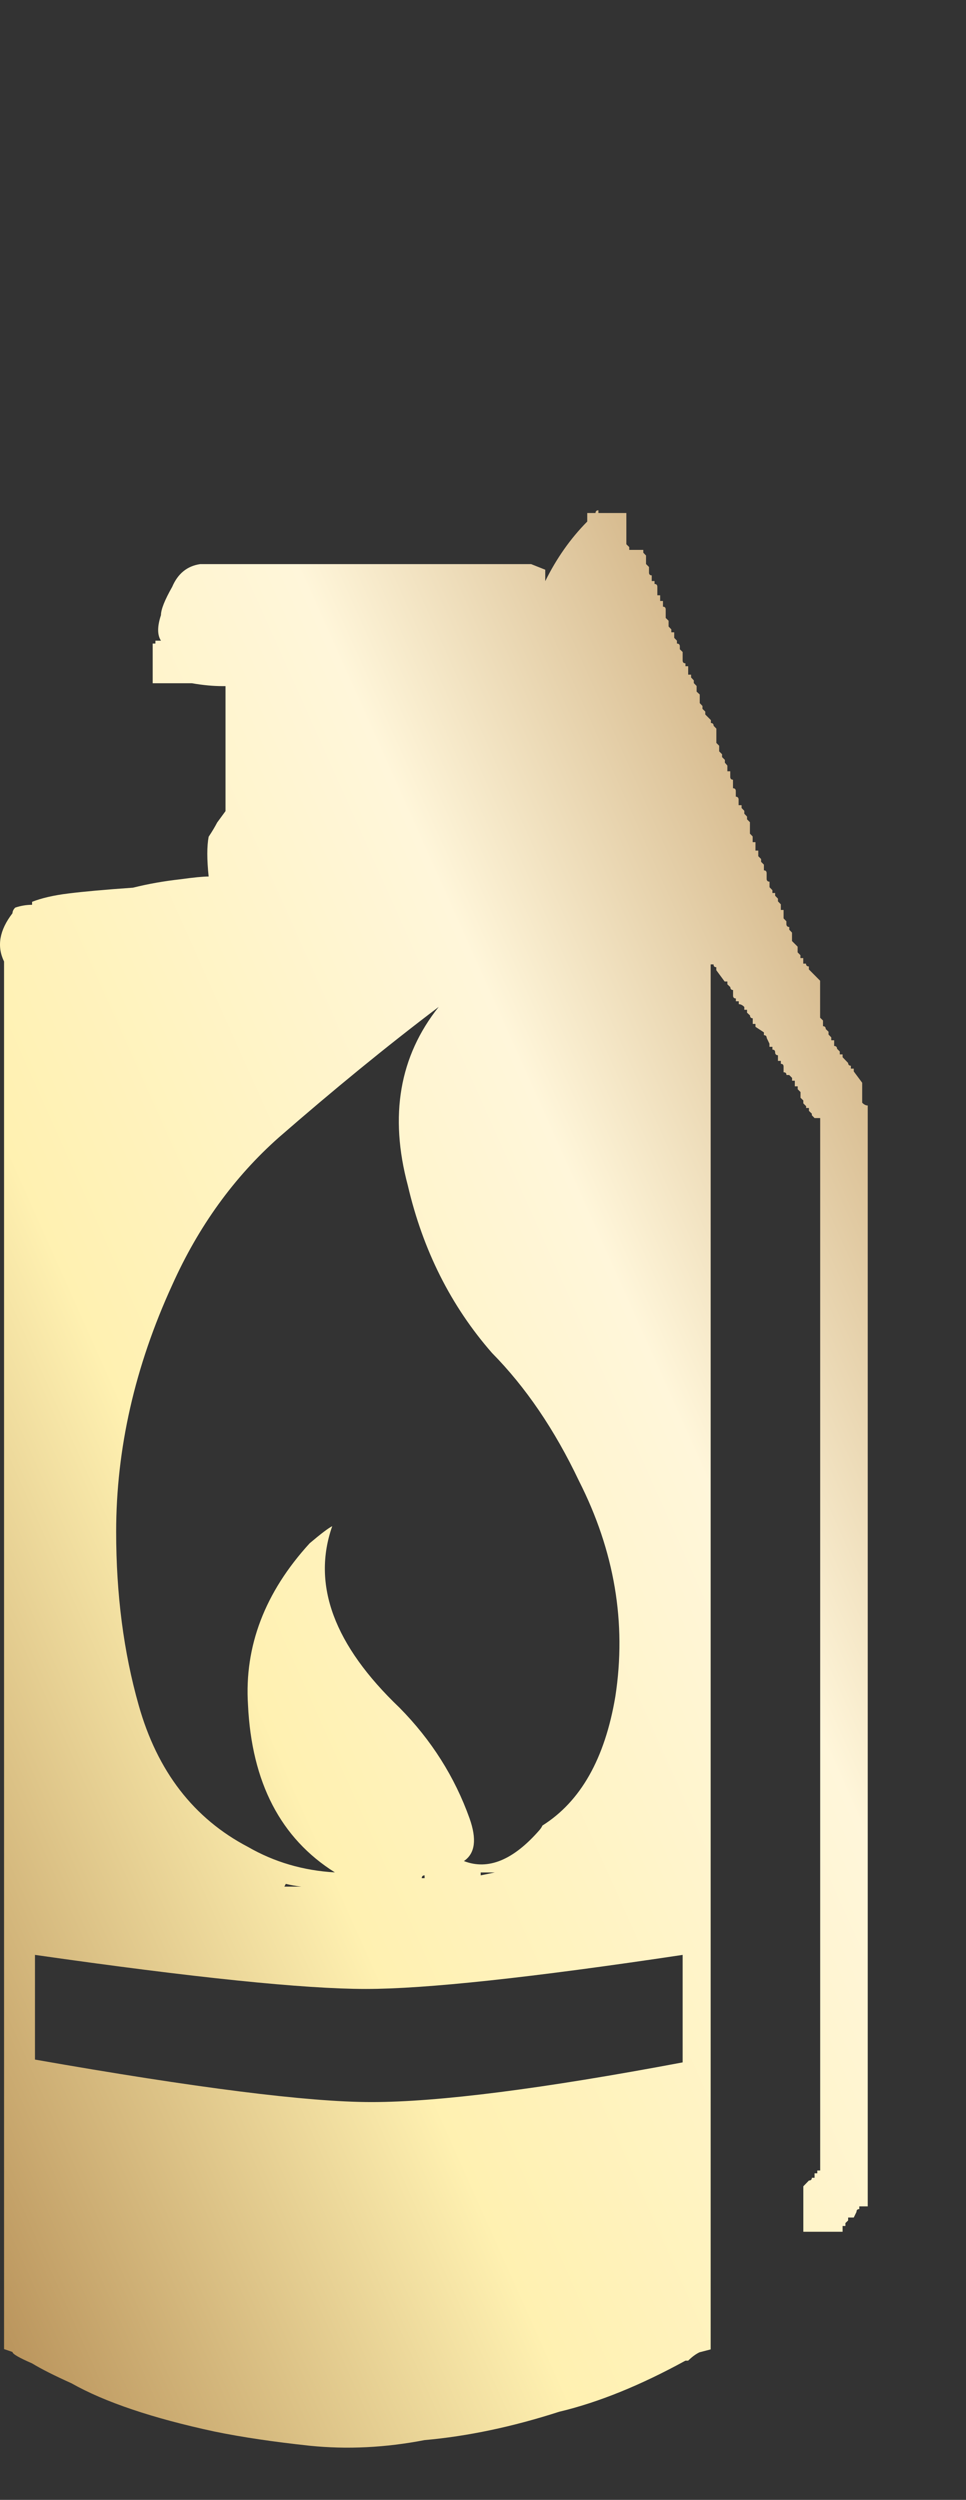 <?xml version="1.0" encoding="utf-8"?>
<!-- Generator: Adobe Illustrator 16.0.0, SVG Export Plug-In . SVG Version: 6.00 Build 0)  -->
<!DOCTYPE svg PUBLIC "-//W3C//DTD SVG 1.1//EN" "http://www.w3.org/Graphics/SVG/1.1/DTD/svg11.dtd">
<svg version="1.1" id="图层_1" xmlns="http://www.w3.org/2000/svg" xmlns:xlink="http://www.w3.org/1999/xlink" x="0px" y="0px"
	 width="12.375px" height="32px" viewBox="0 0 12.375 32" enable-background="new 0 0 12.375 32" xml:space="preserve">
<rect x="0" y="0" width="12.375" height="32" fill="#333333" stroke="none"/>
<rect fill="none" width="12.375" height="32"/>
<g>
	<g>
		<g>
			<g>
				<g>
					
						<linearGradient id="SVGID_1_" gradientUnits="userSpaceOnUse" x1="-435.03" y1="285.141" x2="-436.03" y2="284.141" gradientTransform="matrix(11.119 0 0 -24.801 4848.441 7078.861)">
						<stop  offset="0" style="stop-color:#BB925B"/>
						<stop  offset="0.343" style="stop-color:#FFF6DA"/>
						<stop  offset="0.657" style="stop-color:#FFF1B1"/>
						<stop  offset="1" style="stop-color:#B38B54"/>
					</linearGradient>
					<path fill="url(#SVGID_1_)" d="M8.277,7.221l0.037,0.037V7.33c0,0.022,0.012,0.035,0.035,0.035v0.073h0.036v0.037
						c0.022,0,0.036,0.012,0.036,0.036V7.62h0.036v0.073h0.036v0.073c0.023,0,0.035,0.012,0.035,0.035V7.91l0.037,0.036V8.02
						l0.035,0.036v0.038h0.037v0.071l0.035,0.036v0.037c0.023,0,0.037,0.012,0.037,0.036v0.037l0.036,0.035v0.109
						c0,0.023,0.012,0.036,0.036,0.036v0.037h0.035v0.108h0.037v0.036l0.035,0.037v0.035l0.036,0.037v0.072L8.964,8.89V9
						l0.035,0.037v0.037l0.036,0.035v0.037l0.072,0.072v0.037c0.022,0,0.035,0.012,0.035,0.036l0.035,0.036V9.51l0.036,0.036v0.072
						L9.25,9.655v0.036l0.036,0.036v0.036L9.318,9.8v0.073h0.037v0.072c0,0.023,0.013,0.036,0.035,0.036v0.109
						c0.024,0,0.036,0.013,0.036,0.036v0.072c0.022,0,0.036,0.014,0.036,0.037v0.072H9.5v0.036l0.035,0.036v0.037l0.035,0.037v0.035
						l0.037,0.037v0.146l0.035,0.036v0.073h0.036v0.108h0.036v0.072l0.036,0.036v0.036l0.036,0.036v0.073
						c0.023,0,0.035,0.013,0.035,0.036v0.072c0,0.024,0.013,0.037,0.037,0.037v0.071l0.037,0.038v0.036H9.93v0.035l0.036,0.037
						v0.035l0.037,0.038v0.072h0.035v0.108l0.036,0.037v0.036c0,0.023,0.013,0.037,0.037,0.037v0.035l0.035,0.037v0.108l0.072,0.072
						v0.073l0.036,0.036v0.037h0.036v0.071h0.035c0,0.024,0.013,0.036,0.037,0.036v0.038l0.144,0.145v0.473l0.037,0.036v0.073
						c0.022,0,0.035,0.012,0.035,0.036l0.036,0.035v0.036l0.035,0.036v0.037h0.037v0.073c0.023,0,0.037,0.013,0.037,0.036
						l0.035,0.035v0.037h0.036v0.036l0.071,0.074c0,0.022,0.013,0.035,0.035,0.035v0.037h0.037v0.036l0.108,0.145v0.255
						c0.022,0.024,0.047,0.036,0.071,0.036v0.473c0,0.097,0,0.169,0,0.218c0,0.073,0,0.145,0,0.218v0.182c0,0.072,0,0.145,0,0.219
						v0.181c0,0.097,0,0.182,0,0.255c0,0.048,0,0.12,0,0.218c0,0.048,0,0.121,0,0.218c0,0.049,0,0.108,0,0.183v0.035
						c0,0.049,0,0.11,0,0.182c0,0.05,0,0.123,0,0.219c0,0.048,0,0.121,0,0.219c0,0.048,0,0.109,0,0.182c0,0.073,0,0.146,0,0.217
						c0,0.074,0,0.146,0,0.22s0,0.146,0,0.218c0,0.073,0,0.135,0,0.182c0,0.099,0,0.17,0,0.22c0,0.071,0,0.145,0,0.217
						c0,0.073,0,0.146,0,0.219s0,0.134,0,0.183c0,0.097,0,0.168,0,0.218c0,0.071,0,0.146,0,0.219c0,0.072,0,0.146,0,0.218
						c0,0.073,0,0.146,0,0.219c0,0.072,0,0.146,0,0.218c0,0.048,0,0.12,0,0.219c0,0.047,0,0.12,0,0.217c0,0.05,0,0.109,0,0.183
						c0,0.074,0,0.146,0,0.22c0,0.047,0,0.119,0,0.217c0,0.048,0,0.121,0,0.22c0,0.047,0,0.107,0,0.182c0,0.07,0,0.145,0,0.218
						c0,0.071,0,0.146,0,0.218c0,0.073,0,0.146,0,0.219s0,0.133,0,0.182c0,0.097,0,0.169,0,0.218c0,0.073,0,0.146,0,0.218
						s0,0.146,0,0.219c0,0.073,0,0.133,0,0.183c0,0.096,0,0.169,0,0.217c0,0.073,0,0.146,0,0.22c0,0.072,0,0.146,0,0.217
						c0,0.072,0,0.146,0,0.22c0,0.071,0,0.146,0,0.218c0,0.049,0,0.121,0,0.219c0,0.049,0,0.12,0,0.217c0,0.049,0,0.109,0,0.183
						s0,0.146,0,0.218c0,0.051,0,0.121,0,0.219c0,0.047,0,0.121,0,0.219c0,0.049,0,0.107,0,0.182s0,0.146,0,0.218
						c0,0.072,0,0.146,0,0.218c0,0.073,0,0.146,0,0.219c0,0.074,0,0.134,0,0.183c0,0.097,0,0.169,0,0.218c0,0.072,0,0.146,0,0.219
						s0,0.145,0,0.218s0,0.134,0,0.181c0,0.098,0,0.17,0,0.219c0,0.073,0,0.146,0,0.219s0,0.158,0,0.255v0.073
						c-0.024,0-0.061,0-0.108,0v0.035c-0.024,0-0.036,0.012-0.036,0.036l-0.035,0.072h-0.072v0.037l-0.035,0.034v0.037h-0.036v0.074
						c-0.167,0-0.335,0-0.503,0v-0.582l0.072-0.074c0.023,0,0.037-0.01,0.037-0.035h0.035V27.82h0.035v-0.036h0.037
						c0-0.073,0-0.134,0-0.183c0-0.071,0-0.121,0-0.146c0-0.072,0-0.146,0-0.217c0-0.073,0-0.146,0-0.218c0-0.073,0-0.146,0-0.219
						s0-0.146,0-0.219c0-0.048,0-0.121,0-0.217c0-0.051,0-0.11,0-0.182c0-0.072,0-0.146,0-0.221c0-0.072,0-0.145,0-0.217
						c0-0.05,0-0.121,0-0.219c0-0.049,0-0.108,0-0.182c0-0.072,0-0.146,0-0.218c0-0.073,0-0.146,0-0.218c0-0.074,0-0.146,0-0.219
						c0-0.073,0-0.135,0-0.183c0-0.098,0-0.171,0-0.219c0-0.097,0-0.169,0-0.218c0-0.072,0-0.145,0-0.219c0-0.071,0-0.133,0-0.182
						c0-0.097,0-0.17,0-0.219c0-0.098,0-0.169,0-0.217c0-0.072,0-0.146,0-0.219c0-0.071,0-0.146,0-0.219s0-0.146,0-0.218
						s0-0.146,0-0.218c0-0.049,0-0.121,0-0.219c0-0.049,0-0.108,0-0.182c0-0.072,0-0.146,0-0.219c0-0.073,0-0.145,0-0.219
						c0-0.047,0-0.121,0-0.217c0-0.049,0-0.108,0-0.183c0-0.073,0-0.146,0-0.219c0-0.097,0-0.169,0-0.218c0-0.072,0-0.146,0-0.219
						s0-0.133,0-0.181c0-0.099,0-0.171,0-0.22c0-0.096,0-0.17,0-0.219c0-0.071,0-0.145,0-0.215c0-0.074,0-0.136,0-0.184
						c0-0.098,0-0.182,0-0.254c0-0.074,0-0.146,0-0.219c0-0.049,0-0.121,0-0.219c0-0.049,0-0.108,0-0.181c0-0.074,0-0.147,0-0.22
						c0-0.073,0-0.146,0-0.219c0-0.049,0-0.121,0-0.218c0-0.049,0-0.108,0-0.182c0-0.074,0-0.146,0-0.218c0-0.073,0-0.146,0-0.219
						s0-0.146,0-0.218c0-0.071,0-0.134,0-0.183c0-0.098,0-0.169,0-0.219c0-0.097,0-0.17,0-0.217c0-0.072,0-0.146,0-0.219
						c0-0.072,0-0.132,0-0.181c0-0.097,0-0.171,0-0.218c0-0.098,0-0.169,0-0.219c0-0.072,0-0.146,0-0.218c0-0.072,0-0.146,0-0.218
						c0-0.073,0-0.146,0-0.219c0-0.071,0-0.145,0-0.218c0-0.048,0-0.121,0-0.219c0-0.048,0-0.108,0-0.182v-0.035
						c-0.023,0-0.048,0-0.072,0l-0.035-0.036v-0.02l-0.037-0.036v-0.037h-0.036V14.16l-0.036-0.036v-0.037l-0.036-0.035v-0.073
						l-0.036-0.036v-0.037h-0.037v-0.072h-0.035v-0.036l-0.037-0.037h-0.035c0-0.024-0.012-0.035-0.037-0.035v-0.073
						c0-0.024-0.012-0.035-0.035-0.035V13.58H9.966v-0.072c-0.022,0-0.036-0.012-0.036-0.037c0-0.023-0.012-0.035-0.035-0.035V13.4
						H9.857v-0.04l-0.035-0.073c0-0.022-0.012-0.036-0.036-0.036v-0.036l-0.108-0.071v-0.037H9.643v-0.072
						c-0.023,0-0.035-0.014-0.035-0.037L9.57,12.963v-0.037H9.535V12.89c-0.024-0.025-0.049-0.036-0.071-0.036v-0.037H9.427v-0.036
						c-0.024,0-0.036-0.013-0.036-0.036v-0.072c-0.022,0-0.035-0.013-0.035-0.037L9.318,12.6v-0.036H9.283l-0.107-0.145v-0.038
						c-0.023,0-0.035-0.012-0.035-0.036H9.104v17.729l-0.143,0.037c-0.048,0.023-0.098,0.06-0.145,0.107H8.781
						c-0.575,0.315-1.113,0.534-1.617,0.654c-0.599,0.193-1.173,0.314-1.725,0.363c-0.503,0.097-0.994,0.121-1.473,0.072
						c-0.454-0.049-0.861-0.108-1.22-0.182c-0.79-0.17-1.401-0.375-1.832-0.618c-0.216-0.097-0.383-0.181-0.503-0.254
						c-0.168-0.073-0.251-0.121-0.251-0.146l-0.108-0.037V12.308c-0.095-0.195-0.06-0.4,0.108-0.618
						c0-0.024,0.012-0.049,0.035-0.072c0.072-0.024,0.144-0.036,0.216-0.036v-0.038c0.12-0.047,0.276-0.084,0.467-0.107
						c0.191-0.024,0.467-0.049,0.826-0.074c0.191-0.048,0.395-0.084,0.61-0.108c0.167-0.023,0.287-0.035,0.359-0.035
						c-0.023-0.219-0.023-0.388,0-0.509c0.048-0.072,0.084-0.134,0.109-0.182l0.107-0.146v-1.6H2.853
						c-0.12,0-0.251-0.012-0.395-0.037c-0.168,0-0.335,0-0.502,0V8.238h0.035V8.201c0.023,0,0.048,0,0.071,0
						c-0.048-0.072-0.048-0.182,0-0.327c0-0.072,0.048-0.193,0.144-0.362c0.072-0.169,0.192-0.267,0.359-0.291h4.239l0.181,0.072
						v0.146C7.128,7.15,7.307,6.894,7.523,6.676V6.64c0-0.023,0-0.048,0-0.073c0.022,0,0.06,0,0.106,0
						c0-0.023,0.013-0.035,0.037-0.035v0.035c0.12,0,0.239,0,0.358,0v0.4l0.037,0.036v0.036c0.047,0,0.107,0,0.18,0v0.036
						l0.035,0.036V7.221z M3.573,14.559c-0.576,0.51-1.031,1.141-1.367,1.89c-0.478,1.042-0.718,2.096-0.718,3.16
						c0,0.801,0.096,1.539,0.288,2.217c0.239,0.849,0.707,1.453,1.401,1.816c0.335,0.193,0.707,0.303,1.113,0.326
						c-0.694-0.436-1.066-1.15-1.113-2.144c-0.048-0.751,0.216-1.441,0.79-2.069c0.145-0.123,0.241-0.195,0.289-0.219
						c-0.263,0.751,0.023,1.523,0.862,2.324c0.407,0.412,0.707,0.885,0.897,1.416c0.095,0.268,0.072,0.449-0.072,0.547
						c0.312,0.121,0.635-0.014,0.97-0.399c0.014-0.017,0.026-0.034,0.036-0.056c0.488-0.307,0.8-0.855,0.934-1.652
						c0.145-0.943-0.011-1.863-0.467-2.761c-0.311-0.654-0.682-1.199-1.113-1.636C5.775,16.716,5.417,16,5.225,15.177
						c-0.24-0.896-0.107-1.658,0.395-2.288C4.948,13.397,4.267,13.955,3.573,14.559z M8.745,25.241c0-0.023,0-0.062,0-0.108v-0.109
						c-1.94,0.291-3.292,0.436-4.059,0.436c-0.791,0-2.203-0.145-4.238-0.436c0,0.024,0,0.049,0,0.072c0,0.024,0,0.049,0,0.072v0.51
						c0,0.022,0,0.049,0,0.072s0,0.048,0,0.072v0.072c0,0.023,0,0.049,0,0.071c0,0.024,0,0.05,0,0.073s0,0.048,0,0.074v0.072
						c0,0.022,0,0.047,0,0.07c0,0.024,0,0.049,0,0.072v0.038c2.06,0.362,3.497,0.544,4.31,0.544c0.862,0,2.191-0.17,3.987-0.508
						v-0.4c0-0.023,0-0.048,0-0.072v-0.037c0-0.048,0-0.084,0-0.107c0-0.024,0-0.049,0-0.073v-0.035c0-0.024,0-0.049,0-0.073
						c0-0.023,0-0.062,0-0.107v-0.038c0-0.024,0-0.048,0-0.071c0-0.025,0-0.049,0-0.072C8.745,25.289,8.745,25.266,8.745,25.241z
						 M6.338,23.969h-0.18v0.037L6.338,23.969z M5.439,24.042v-0.036c-0.023,0-0.036,0.012-0.036,0.036H5.439z M3.859,24.15
						c-0.07-0.008-0.136-0.02-0.198-0.035L3.643,24.15C3.716,24.15,3.788,24.15,3.859,24.15z"/>
				</g>
			</g>
		</g>
	</g>
</g>
</svg>
